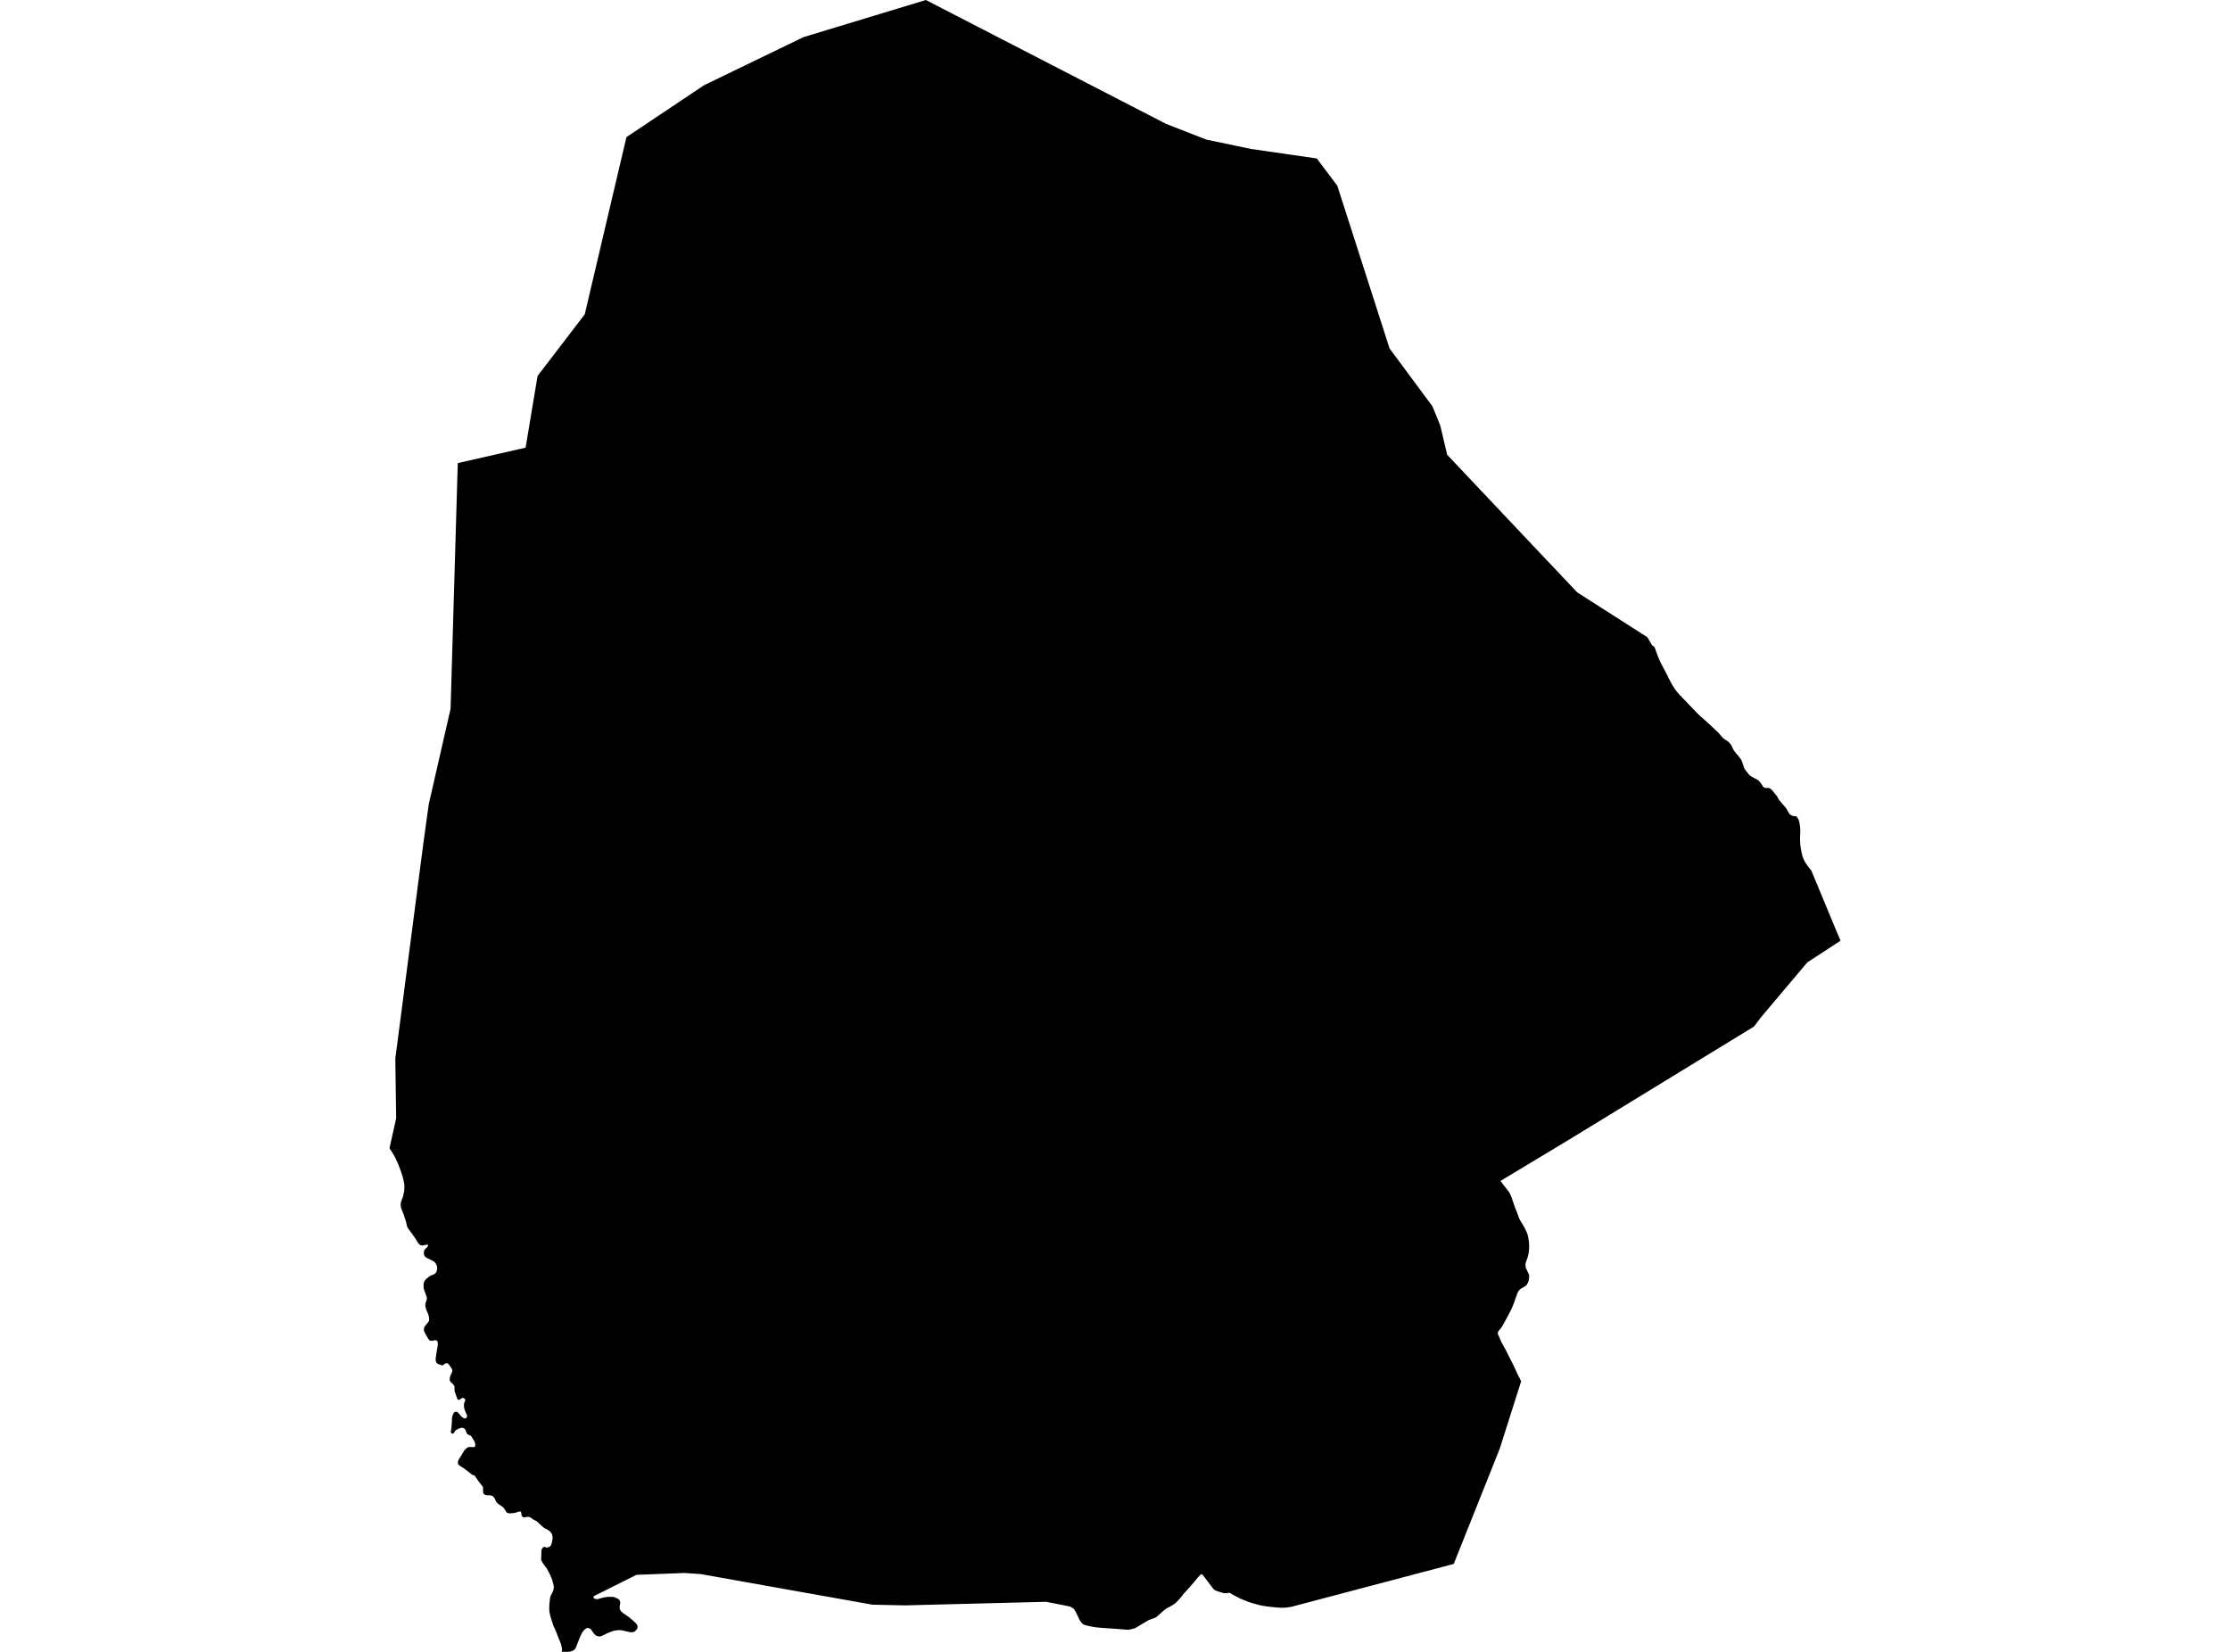 <?xml version='1.0'?>
<svg  baseProfile = 'tiny' width = '540' height = '400' stroke-linecap = 'round' stroke-linejoin = 'round' version='1.1' xmlns='http://www.w3.org/2000/svg'>
<path id='2811801001' title='2811801001'  d='M 445.508 227.913 437.645 233.041 426.455 246.304 424.752 248.561 424.314 248.834 380.098 275.875 363.342 285.966 363.789 286.559 363.935 286.744 365.006 288.116 365.346 288.554 365.56 288.895 365.989 289.839 366.134 290.257 366.855 292.388 367.283 293.42 367.857 294.986 368.013 295.317 368.197 295.638 369.18 297.302 369.579 298.1 369.832 298.703 369.988 299.297 370.134 299.968 370.231 300.669 370.289 301.71 370.28 302.479 370.182 303.267 370.017 304.104 369.891 304.542 369.745 304.96 369.599 305.379 369.482 305.719 369.443 305.894 369.414 306.07 369.394 306.332 369.404 306.576 369.423 306.712 369.482 306.955 369.579 307.208 369.638 307.344 369.92 307.957 370.066 308.23 370.153 308.405 370.221 308.57 370.26 308.716 370.27 308.823 370.299 309.037 370.289 309.213 370.202 309.972 370.124 310.234 370.056 310.439 369.978 310.623 369.881 310.789 369.803 310.925 369.638 311.168 369.55 311.266 369.482 311.334 368.81 311.772 368.217 312.093 368.12 312.161 368.022 312.268 367.896 312.394 367.604 312.813 367.526 312.949 367.458 313.124 367.292 313.572 366.855 314.808 366.602 315.537 366.027 316.948 365.191 318.573 364.081 320.597 363.614 321.395 363.429 321.648 362.943 322.213 362.826 322.368 362.758 322.524 362.709 322.719 362.69 322.894 362.709 323.05 362.787 323.225 362.953 323.546 363.118 323.955 363.556 324.967 364.694 327.039 365.726 329.102 366.689 331.009 367.429 332.654 367.798 333.393 368.003 333.734 368.343 334.493 363.322 350.305 363.157 350.811 361.045 356.115 352.093 378.534 352.015 378.67 351.986 378.719 312.625 389.111 311.38 389.286 310.202 389.325 308.354 389.179 306.904 389.014 305.678 388.819 305.084 388.703 304.383 388.508 303.264 388.216 302.145 387.837 300.258 387.068 298.623 386.212 297.689 385.667 297.426 385.725 297.095 385.783 296.91 385.803 296.521 385.793 296.297 385.764 296.093 385.715 294.721 385.287 294.361 385.141 294.186 385.063 294.049 384.956 293.923 384.859 293.787 384.703 293.281 384.042 291.237 381.346 291.15 381.259 291.091 381.22 291.013 381.191 290.945 381.191 290.897 381.2 290.799 381.249 290.741 381.288 290.566 381.444 290.108 381.93 289.242 382.981 288.182 384.227 286.605 385.959 286.119 386.591 285.613 387.204 284.688 388.167 284.562 388.255 283.891 388.703 283.278 389.072 282.937 389.218 282.703 389.345 282.324 389.588 282.12 389.724 281.935 389.87 281.438 390.308 280.825 390.863 280.329 391.31 280.096 391.505 279.862 391.661 279.736 391.729 279.609 391.787 279.191 391.933 278.646 392.128 278.325 392.245 278.052 392.371 277.867 392.478 275.834 393.685 275.269 394.035 274.899 394.23 274.695 394.308 273.8 394.541 273.42 394.619 273.099 394.638 272.564 394.609 270.744 394.463 266.015 394.123 265.062 394.006 264.254 393.87 263.038 393.587 262.619 393.442 262.415 393.364 262.22 393.266 262.074 393.14 261.928 392.984 261.763 392.78 261.588 392.537 261.383 392.167 261.062 391.505 260.809 390.96 260.527 390.406 260.44 390.24 260.303 390.007 260.235 389.89 260.148 389.773 260.041 389.656 259.953 389.559 259.817 389.442 259.632 389.325 259.398 389.179 259.291 389.121 259.155 389.063 259.019 389.014 258.883 388.975 258.649 388.926 254.796 388.167 253.288 387.876 219.152 388.742 211.261 388.576 169.672 381.161 165.721 380.899 154.122 381.346 143.759 386.523 143.72 386.737 143.73 386.825 143.759 386.922 143.807 386.98 143.866 387.039 143.934 387.087 144.041 387.136 144.128 387.165 144.245 387.194 144.362 387.214 144.489 387.224 144.605 387.224 144.751 387.214 144.878 387.185 145.092 387.136 145.909 386.902 146.308 386.805 146.766 386.737 147.233 386.679 147.816 386.669 148.468 386.698 148.653 386.727 148.819 386.776 149.111 386.902 149.724 387.194 149.821 387.263 149.899 387.331 149.986 387.428 150.035 387.516 150.132 387.739 150.191 387.963 150.2 388.051 150.191 388.177 150.162 388.391 150.084 388.79 150.045 389.063 150.054 389.257 150.064 389.491 150.103 389.666 150.2 389.87 150.356 390.104 150.531 390.308 150.648 390.425 150.852 390.6 152.147 391.476 153.061 392.225 153.373 392.488 154.005 393.091 154.229 393.393 154.317 393.558 154.365 393.714 154.385 393.938 154.365 394.123 154.336 394.298 154.278 394.415 154.064 394.706 153.645 395.096 153.373 395.203 153.139 395.242 152.711 395.251 152.409 395.203 150.823 394.833 150.385 394.755 150.054 394.736 149.821 394.745 149.5 394.765 149.169 394.794 148.858 394.852 148.614 394.911 148.108 395.076 147.563 395.281 146.795 395.611 145.958 396.02 145.812 396.098 145.608 396.176 145.364 396.244 145.179 396.263 144.975 396.254 144.849 396.234 144.703 396.195 144.469 396.108 144.294 396.01 144.148 395.894 143.983 395.728 143.837 395.573 143.564 395.232 143.272 394.794 143.136 394.619 142.98 394.473 142.893 394.405 142.786 394.337 142.698 394.298 142.572 394.249 142.484 394.23 142.358 394.21 142.173 394.239 141.997 394.278 141.822 394.395 141.676 394.512 141.433 394.745 141.161 395.057 140.985 395.329 140.84 395.563 140.411 396.516 140.071 397.363 139.662 398.433 139.545 398.754 139.409 399.056 139.283 399.231 139.117 399.426 138.884 399.611 138.757 399.698 138.572 399.776 138.397 399.825 138.027 399.932 137.405 400 136.84 399.99 136.432 399.981 135.935 399.961 136.062 399.786 136.12 399.533 136.023 398.891 135.848 398.132 135.517 397.285 135.176 396.468 134.777 395.407 134.388 394.453 134.028 393.743 133.571 392.342 133.24 391.252 133.104 390.542 133.026 390.24 133.016 389.929 133.006 389.296 133.026 388.557 133.104 387.837 133.201 386.961 133.259 386.659 133.357 386.406 133.717 385.696 133.882 385.384 133.989 385.073 134.047 384.84 134.096 384.538 134.106 384.343 134.096 384.139 134.047 383.847 133.921 383.331 133.794 382.903 133.697 382.553 133.444 381.872 133.065 381.045 132.821 380.558 132.384 379.789 132.131 379.449 131.819 379.03 131.537 378.641 131.42 378.456 131.226 378.125 131.099 377.872 131.05 377.697 131.041 377.473 131.08 376.724 131.089 375.615 131.109 375.449 131.157 375.255 131.226 375.06 131.303 374.943 131.381 374.817 131.498 374.72 131.605 374.632 131.732 374.593 131.848 374.583 131.926 374.593 132.257 374.72 132.354 374.739 132.452 374.739 132.637 374.72 132.812 374.632 133.172 374.476 133.288 374.379 133.396 374.223 133.522 373.961 133.61 373.678 133.746 372.968 133.785 372.725 133.824 372.404 133.814 372.199 133.785 372.034 133.668 371.557 133.6 371.382 133.493 371.197 133.376 371.041 133.211 370.876 132.88 370.613 132.598 370.419 132.354 370.273 131.829 370.029 131.732 369.961 131.235 369.553 130.622 368.969 130.33 368.687 130.116 368.502 129.941 368.375 129.727 368.249 129.27 368.025 129.124 367.947 128.696 367.626 128.501 367.49 128.413 367.441 128.258 367.373 128.073 367.324 127.888 367.295 127.723 367.295 127.041 367.431 126.983 367.431 126.895 367.422 126.788 367.412 126.701 367.392 126.633 367.363 126.584 367.334 126.458 367.188 126.389 367.1 126.331 367.003 126.302 366.896 126.273 366.77 126.243 366.449 126.234 366.361 126.205 366.264 126.175 366.157 126.156 366.127 126.136 366.098 126.078 366.059 126.049 366.04 126.01 366.02 125.903 366.011 125.806 366.001 125.737 366.011 125.66 366.011 125.407 366.098 124.949 366.273 124.716 366.332 124.492 366.371 124.219 366.41 123.986 366.429 123.616 366.449 123.392 366.449 123.227 366.439 123.062 366.41 122.886 366.351 122.799 366.322 122.721 366.264 122.663 366.196 122.594 366.108 122.419 365.836 122.332 365.67 122.176 365.407 121.952 365.125 121.835 364.999 121.68 364.862 120.901 364.347 120.483 364.026 120.327 363.86 120.24 363.743 120.162 363.627 120.094 363.529 120.026 363.383 119.802 362.868 119.763 362.819 119.393 362.362 119.354 362.313 119.296 362.274 119.237 362.235 119.169 362.206 118.926 362.157 118.488 362.06 118.42 362.05 118.352 362.06 118.128 362.089 118.021 362.099 117.924 362.089 117.69 362.041 117.515 361.982 117.262 361.836 117.174 361.778 117.116 361.71 117.077 361.651 117.048 361.583 117.019 361.466 116.999 361.359 116.97 360.902 116.98 360.347 116.97 360.26 116.951 360.143 116.921 360.065 116.873 359.978 116.522 359.52 115.88 358.683 115.413 358.002 114.927 357.311 114.888 357.272 114.829 357.243 114.732 357.214 114.518 357.175 114.45 357.165 114.382 357.136 114.275 357.068 113.545 356.484 112.659 355.803 112.28 355.511 111.852 355.258 111.521 355.054 111.307 354.918 111.122 354.733 111.054 354.645 110.995 354.567 110.966 354.499 110.918 354.402 110.888 354.275 110.879 354.168 110.898 353.974 110.957 353.769 111.054 353.487 111.19 353.234 111.385 352.952 111.871 352.164 112.358 351.337 112.445 351.21 112.562 351.084 112.728 350.899 112.864 350.772 113.049 350.636 113.224 350.519 113.389 350.432 113.448 350.412 113.535 350.393 113.973 350.393 114.45 350.422 114.576 350.422 114.781 350.412 114.829 350.403 114.878 350.383 114.907 350.364 114.936 350.344 114.995 350.286 115.014 350.247 115.043 350.189 115.053 350.14 115.073 349.926 115.082 349.731 115.073 349.614 115.043 349.488 114.985 349.303 114.859 348.992 114.752 348.787 114.207 347.931 114.1 347.766 114.022 347.697 113.934 347.639 113.564 347.474 113.311 347.357 113.234 347.308 113.165 347.25 113.097 347.182 113.039 347.123 113 347.046 112.971 346.977 112.883 346.676 112.786 346.423 112.689 346.209 112.62 346.102 112.513 345.995 112.406 345.907 112.29 345.839 112.153 345.781 112.007 345.751 111.861 345.742 111.754 345.751 111.657 345.761 111.55 345.781 111.463 345.81 111.268 345.888 110.927 346.024 110.606 346.189 110.489 346.248 110.421 346.306 110.324 346.394 110.246 346.471 110.168 346.578 109.983 346.9 109.925 346.968 109.886 347.016 109.837 347.055 109.779 347.094 109.721 347.123 109.643 347.133 109.555 347.143 109.477 347.133 109.4 347.114 109.341 347.084 109.293 347.026 109.244 346.938 109.215 346.861 109.195 346.793 109.176 346.724 109.166 346.647 109.176 346.569 109.186 346.442 109.263 346.102 109.322 345.673 109.429 344.301 109.439 343.552 109.458 343.299 109.507 343.066 109.653 342.638 109.828 342.239 109.876 342.151 109.915 342.102 109.974 342.034 110.022 341.986 110.081 341.956 110.159 341.917 110.217 341.888 110.285 341.869 110.402 341.859 110.538 341.869 110.665 341.898 110.791 341.956 110.927 342.073 111.083 342.248 111.414 342.667 111.823 343.105 112.007 343.241 112.26 343.387 112.387 343.435 112.523 343.474 112.659 343.465 112.786 343.435 112.883 343.367 112.971 343.28 113.049 343.163 113.088 343.036 113.097 342.91 113.088 342.764 112.961 342.423 112.611 341.655 112.445 341.129 112.358 340.662 112.348 340.253 112.367 339.942 112.397 339.757 112.455 339.592 112.533 339.436 112.611 339.271 112.65 339.193 112.669 339.115 112.679 339.057 112.669 338.969 112.669 338.93 112.659 338.891 112.63 338.852 112.572 338.774 112.533 338.735 112.465 338.667 112.397 338.619 112.29 338.56 112.251 338.541 112.202 338.521 112.105 338.521 112.017 338.521 111.91 338.541 111.823 338.57 111.764 338.599 111.716 338.638 111.618 338.706 111.521 338.784 111.404 338.852 111.258 338.93 111.151 338.969 111.054 338.988 110.995 338.988 110.947 338.979 110.888 338.94 110.84 338.901 110.791 338.823 110.752 338.745 110.538 338.161 110.139 337.042 110.081 336.819 110.061 336.712 110.061 336.624 110.061 336.225 110.071 335.855 110.071 335.807 110.052 335.748 110.042 335.69 110.013 335.622 109.915 335.437 109.857 335.349 109.76 335.252 109.322 334.814 109.03 334.503 108.952 334.386 108.913 334.279 108.894 334.152 108.894 334.026 108.933 333.598 108.942 333.491 108.971 333.393 109.01 333.286 109.04 333.189 109.254 332.741 109.37 332.459 109.458 332.226 109.507 332.07 109.536 331.924 109.546 331.827 109.536 331.739 109.487 331.613 109.419 331.486 109.254 331.194 108.816 330.581 108.621 330.338 108.495 330.182 108.446 330.143 108.417 330.134 108.358 330.114 108.32 330.114 108.115 330.114 108.047 330.124 107.969 330.134 107.872 330.163 107.823 330.182 107.765 330.202 107.716 330.221 107.677 330.25 107.473 330.435 107.395 330.503 107.308 330.562 107.278 330.581 107.23 330.61 107.171 330.62 107.103 330.62 107.045 330.62 106.986 330.61 106.704 330.503 106.325 330.377 106.13 330.309 105.984 330.241 105.906 330.192 105.848 330.143 105.77 330.056 105.673 329.929 105.605 329.793 105.566 329.686 105.537 329.598 105.517 329.511 105.507 329.423 105.498 329.326 105.478 329.19 105.595 328.226 105.721 327.428 105.994 325.833 106.013 325.463 105.994 325.064 105.965 324.967 105.926 324.85 105.887 324.752 105.828 324.665 105.78 324.616 105.682 324.577 105.595 324.558 105.498 324.538 105.41 324.529 105.332 324.529 104.972 324.616 104.778 324.655 104.622 324.655 104.408 324.665 104.272 324.655 104.164 324.626 104.019 324.568 103.911 324.47 103.415 323.711 103.104 323.166 102.851 322.66 102.685 322.281 102.656 322.067 102.656 321.853 102.685 321.658 102.705 321.483 102.783 321.308 102.9 321.133 103.532 320.335 103.785 320.023 103.873 319.838 103.921 319.654 103.921 319.303 103.882 318.943 103.775 318.544 103.629 318.087 103.25 317.211 102.987 316.296 102.997 315.79 103.016 315.615 103.055 315.469 103.182 315.158 103.308 314.769 103.328 314.701 103.376 314.409 103.337 314.127 103.162 313.611 102.987 313.105 102.744 312.502 102.637 312.161 102.578 311.772 102.569 311.314 102.569 311.188 102.578 310.945 102.598 310.76 102.685 310.487 102.763 310.293 102.861 310.117 103.045 309.874 103.23 309.67 103.95 309.106 104.486 308.804 104.904 308.658 105.128 308.561 105.293 308.444 105.488 308.269 105.614 308.064 105.712 307.86 105.809 307.549 105.858 307.237 105.858 306.936 105.819 306.644 105.712 306.352 105.575 306.07 105.449 305.875 105.303 305.69 105.089 305.495 104.816 305.311 103.406 304.629 103.143 304.454 103.016 304.367 102.919 304.269 102.841 304.162 102.773 304.036 102.705 303.909 102.666 303.783 102.647 303.695 102.647 303.608 102.637 303.452 102.656 303.199 102.676 303.034 102.695 302.927 102.734 302.829 102.783 302.712 102.812 302.635 102.851 302.576 102.89 302.518 102.977 302.411 103.347 302.119 103.376 302.08 103.649 301.7 103.659 301.662 103.668 301.623 103.668 301.574 103.668 301.545 103.659 301.506 103.629 301.486 103.571 301.438 103.493 301.399 103.406 301.399 103.298 301.399 102.442 301.574 102.286 301.593 102.199 301.593 102.063 301.564 101.849 301.516 101.722 301.467 101.566 301.34 101.401 301.185 101.284 301.029 100.983 300.552 100.428 299.676 99.416 298.246 99.163 297.905 98.92 297.584 98.793 297.38 98.667 297.166 98.569 296.981 98.53 296.835 98.462 296.504 98.375 296.066 98.307 295.794 98.044 295.006 97.752 294.101 97.421 293.254 97.217 292.729 97.139 292.515 97.081 292.262 97.042 291.999 97.022 291.726 97.032 291.512 97.061 291.25 97.119 291.006 97.334 290.413 97.577 289.79 97.655 289.488 97.888 288.301 97.937 287.494 97.908 286.842 97.781 286.102 97.625 285.431 97.411 284.662 97.061 283.582 96.682 282.57 96.351 281.714 96 280.964 95.699 280.303 95.339 279.651 94.891 278.94 94.317 278.045 95.932 270.805 95.728 256.346 102.559 203.897 103.824 194.75 109.108 171.63 110.849 112.137 127.275 108.4 130.175 91.04 141.599 76.114 148.614 46.289 151.699 33.201 170.47 20.649 194.563 8.991 224.202 0 282.334 29.98 292.084 33.795 299.1 35.264 302.934 36.072 318.863 38.368 319.301 38.952 323.835 44.975 336.485 84.375 346.877 98.397 348.765 103.048 350.439 110.122 374.24 135.315 381.937 143.45 398.907 154.3 400.104 156.314 400.63 156.645 401.146 158.056 401.467 158.941 402.002 160.206 402.459 161.072 403.082 162.269 403.588 163.213 404.123 164.322 404.58 165.188 405.028 165.986 405.456 166.658 405.826 167.193 406.381 167.864 406.848 168.39 410.983 172.691 411.82 173.498 413.338 174.822 416.141 177.439 416.335 177.663 416.822 178.276 417.269 178.753 417.435 178.899 417.824 179.142 418.281 179.454 418.466 179.58 418.602 179.687 418.719 179.804 418.953 180.086 419.196 180.378 419.274 180.495 419.546 181.118 419.653 181.361 419.702 181.458 419.751 181.546 419.965 181.867 420.403 182.421 420.87 182.957 421.288 183.482 421.454 183.706 421.619 183.959 421.736 184.192 421.843 184.455 422.057 185.068 422.193 185.506 422.31 185.876 422.388 186.061 422.504 186.255 422.816 186.654 423.37 187.374 423.507 187.54 423.662 187.696 423.799 187.812 423.974 187.939 424.129 188.036 424.684 188.347 425.346 188.688 425.609 188.844 425.803 188.98 425.93 189.087 426.222 189.428 426.358 189.622 426.572 189.904 426.718 190.128 426.815 190.313 426.883 190.43 426.932 190.488 427 190.556 427.068 190.615 427.146 190.654 427.234 190.693 427.535 190.8 427.594 190.819 427.652 190.819 428.197 190.8 428.265 190.8 428.343 190.819 428.44 190.839 428.528 190.868 428.596 190.907 428.693 190.975 428.839 191.092 429.014 191.238 429.082 191.296 429.219 191.452 429.744 192.133 430.25 192.726 430.347 192.853 430.406 192.97 430.678 193.476 430.805 193.68 430.951 193.904 431.457 194.468 431.982 195.081 432.303 195.451 432.605 195.84 432.829 196.249 433.14 196.794 433.257 196.998 433.364 197.134 433.49 197.241 433.636 197.329 434.142 197.582 434.279 197.611 434.6 197.621 434.794 197.64 434.96 197.689 435.086 197.786 435.193 197.922 435.398 198.234 435.544 198.565 435.66 198.896 435.797 199.606 435.904 200.287 435.943 200.988 435.933 201.815 435.874 203.021 435.952 204.666 436.079 205.483 436.205 206.145 436.293 206.583 436.449 207.225 436.643 207.799 436.925 208.422 437.217 208.947 437.772 209.736 438.317 210.426 438.599 210.767 444.184 224.205 445.683 227.805 445.508 227.913 Z' />
</svg>